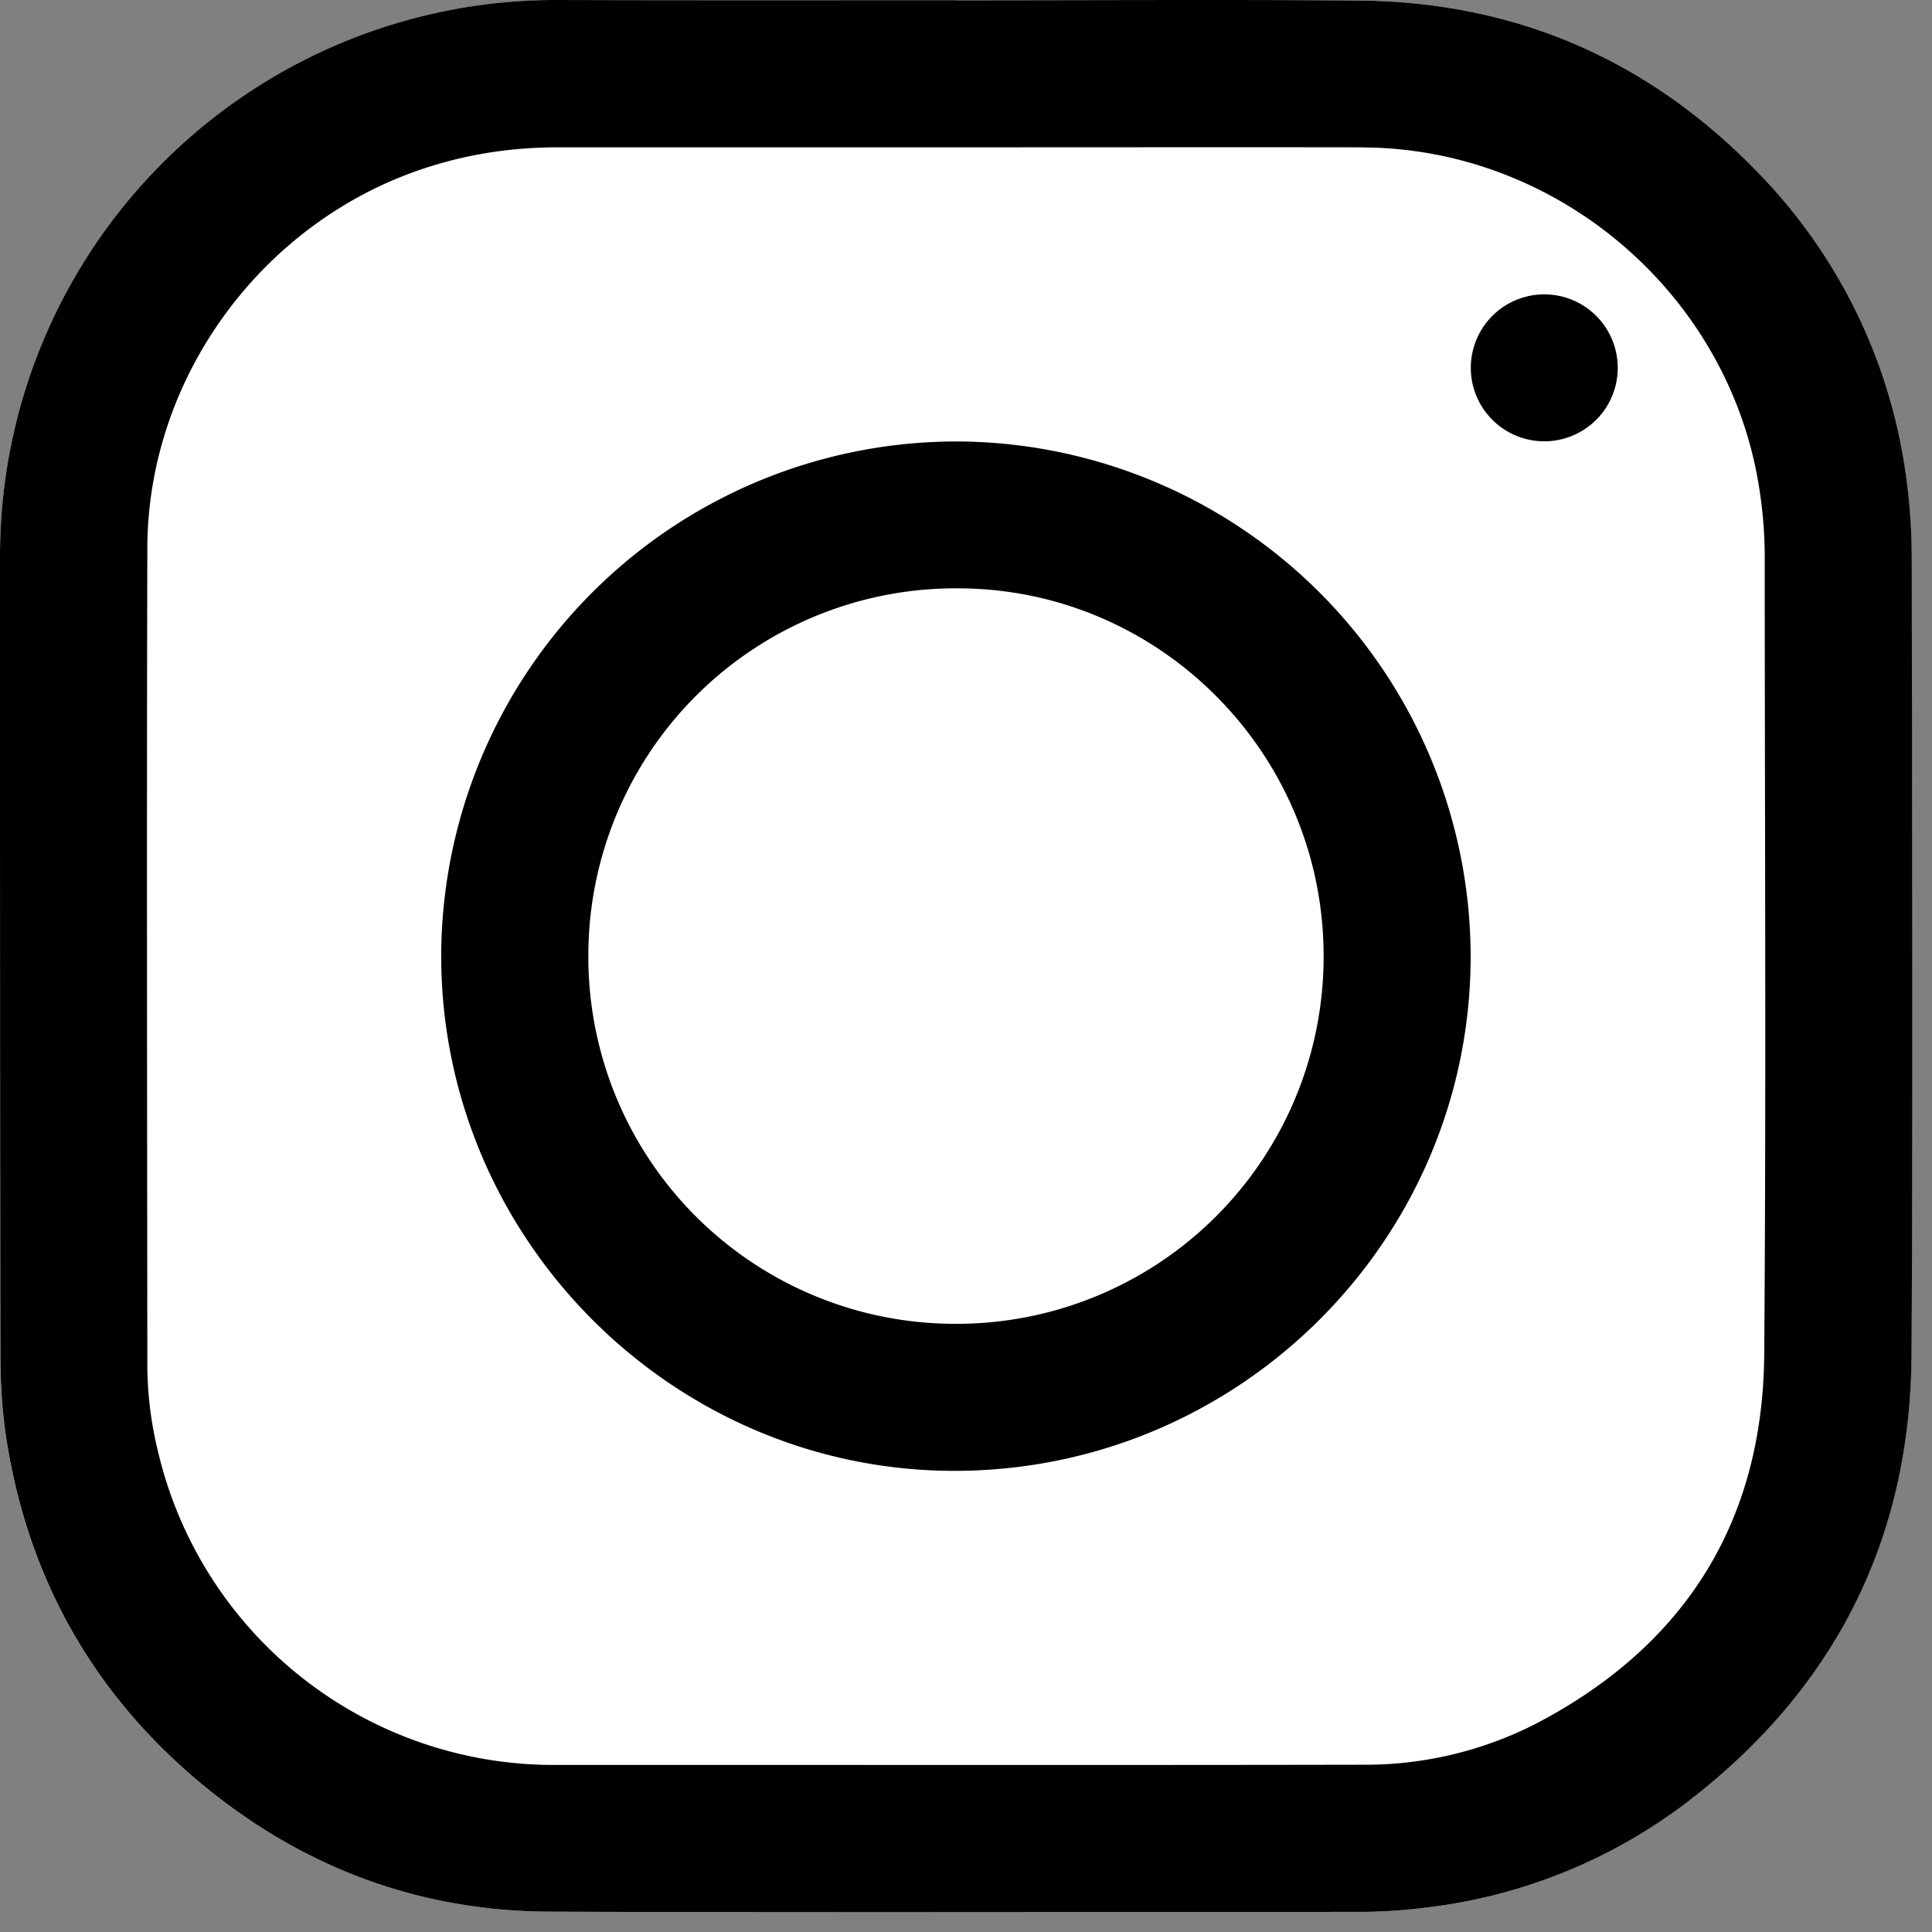 <svg xmlns="http://www.w3.org/2000/svg" width="19" height="19" viewBox="0 0 19 19"><rect x="0" y="0" width="19" height="19" fill="#808080" stroke="none"/><g><g><g><path fill="#fff" d="M9.403.003c-1.3 0-2.598.002-3.898-.002A5.464 5.464 0 0 0 0 5.466c0 2.625 0 5.248.003 7.873.001.276.018.555.061.828.222 1.399.888 2.549 1.99 3.436.975.783 2.094 1.191 3.343 1.197 2.67.01 5.34.003 8.012.002.217-.002.437-.018.654-.047a5.236 5.236 0 0 0 2.491-1.004c1.468-1.108 2.233-2.588 2.244-4.43.014-2.613.005-5.225.002-7.837a5.989 5.989 0 0 0-.062-.842 5.295 5.295 0 0 0-1.466-2.961C16.202.58 14.893.017 13.358.005 12.04-.005 10.721.003 9.403.003z"/></g><g><path d="M13.394 1.45c1.862.003 3.506 1.353 3.876 3.177.056.282.085.568.085.855 0 2.612.015 5.225-.005 7.837-.013 1.65-.781 2.867-2.244 3.632a3.679 3.679 0 0 1-1.706.404c-2.023.004-4.044.002-6.067.002H5.475a3.997 3.997 0 0 1-3.92-3.078 3.6 3.6 0 0 1-.106-.857c-.002-2.68-.007-5.356 0-8.034.005-1.708 1.168-3.255 2.798-3.756.41-.127.83-.185 1.26-.183h3.898c1.33 0 2.66-.002 3.99 0zM9.403.002c-1.3 0-2.598.002-3.898-.002A5.464 5.464 0 0 0 0 5.466C0 8.091 0 10.714.004 13.339c.001.276.018.555.061.828.222 1.399.888 2.549 1.99 3.436.975.783 2.094 1.191 3.343 1.197 2.67.01 5.34.003 8.012.002.217-.002.437-.018.654-.047a5.236 5.236 0 0 0 2.491-1.004c1.468-1.108 2.233-2.588 2.244-4.43.014-2.613.005-5.225.002-7.837a5.989 5.989 0 0 0-.062-.842 5.295 5.295 0 0 0-1.466-2.961C16.202.58 14.893.017 13.358.005 12.04-.005 10.721.003 9.403.003z"/></g><g><path fill="#fff" d="M15.188 2.895a.724.724 0 1 0-.003 1.448.724.724 0 0 0 .003-1.448zM4.339 9.4c-.001 2.778 2.27 5.06 5.04 5.065 2.8.003 5.082-2.265 5.084-5.058A5.073 5.073 0 0 0 9.48 4.342 5.071 5.071 0 0 0 4.339 9.4z"/></g><g><path d="M5.786 9.402a3.612 3.612 0 0 1 3.651-3.616c1.972.01 3.58 1.627 3.58 3.617a3.61 3.61 0 0 1-3.618 3.616 3.608 3.608 0 0 1-3.613-3.617zM4.339 9.4c-.001 2.778 2.27 5.06 5.04 5.065 2.8.003 5.082-2.265 5.084-5.058A5.073 5.073 0 0 0 9.48 4.342 5.071 5.071 0 0 0 4.339 9.4z"/></g><g><path d="M15.188 2.895a.722.722 0 1 1-.002 1.445.722.722 0 0 1 .002-1.445z"/></g></g></g></svg>